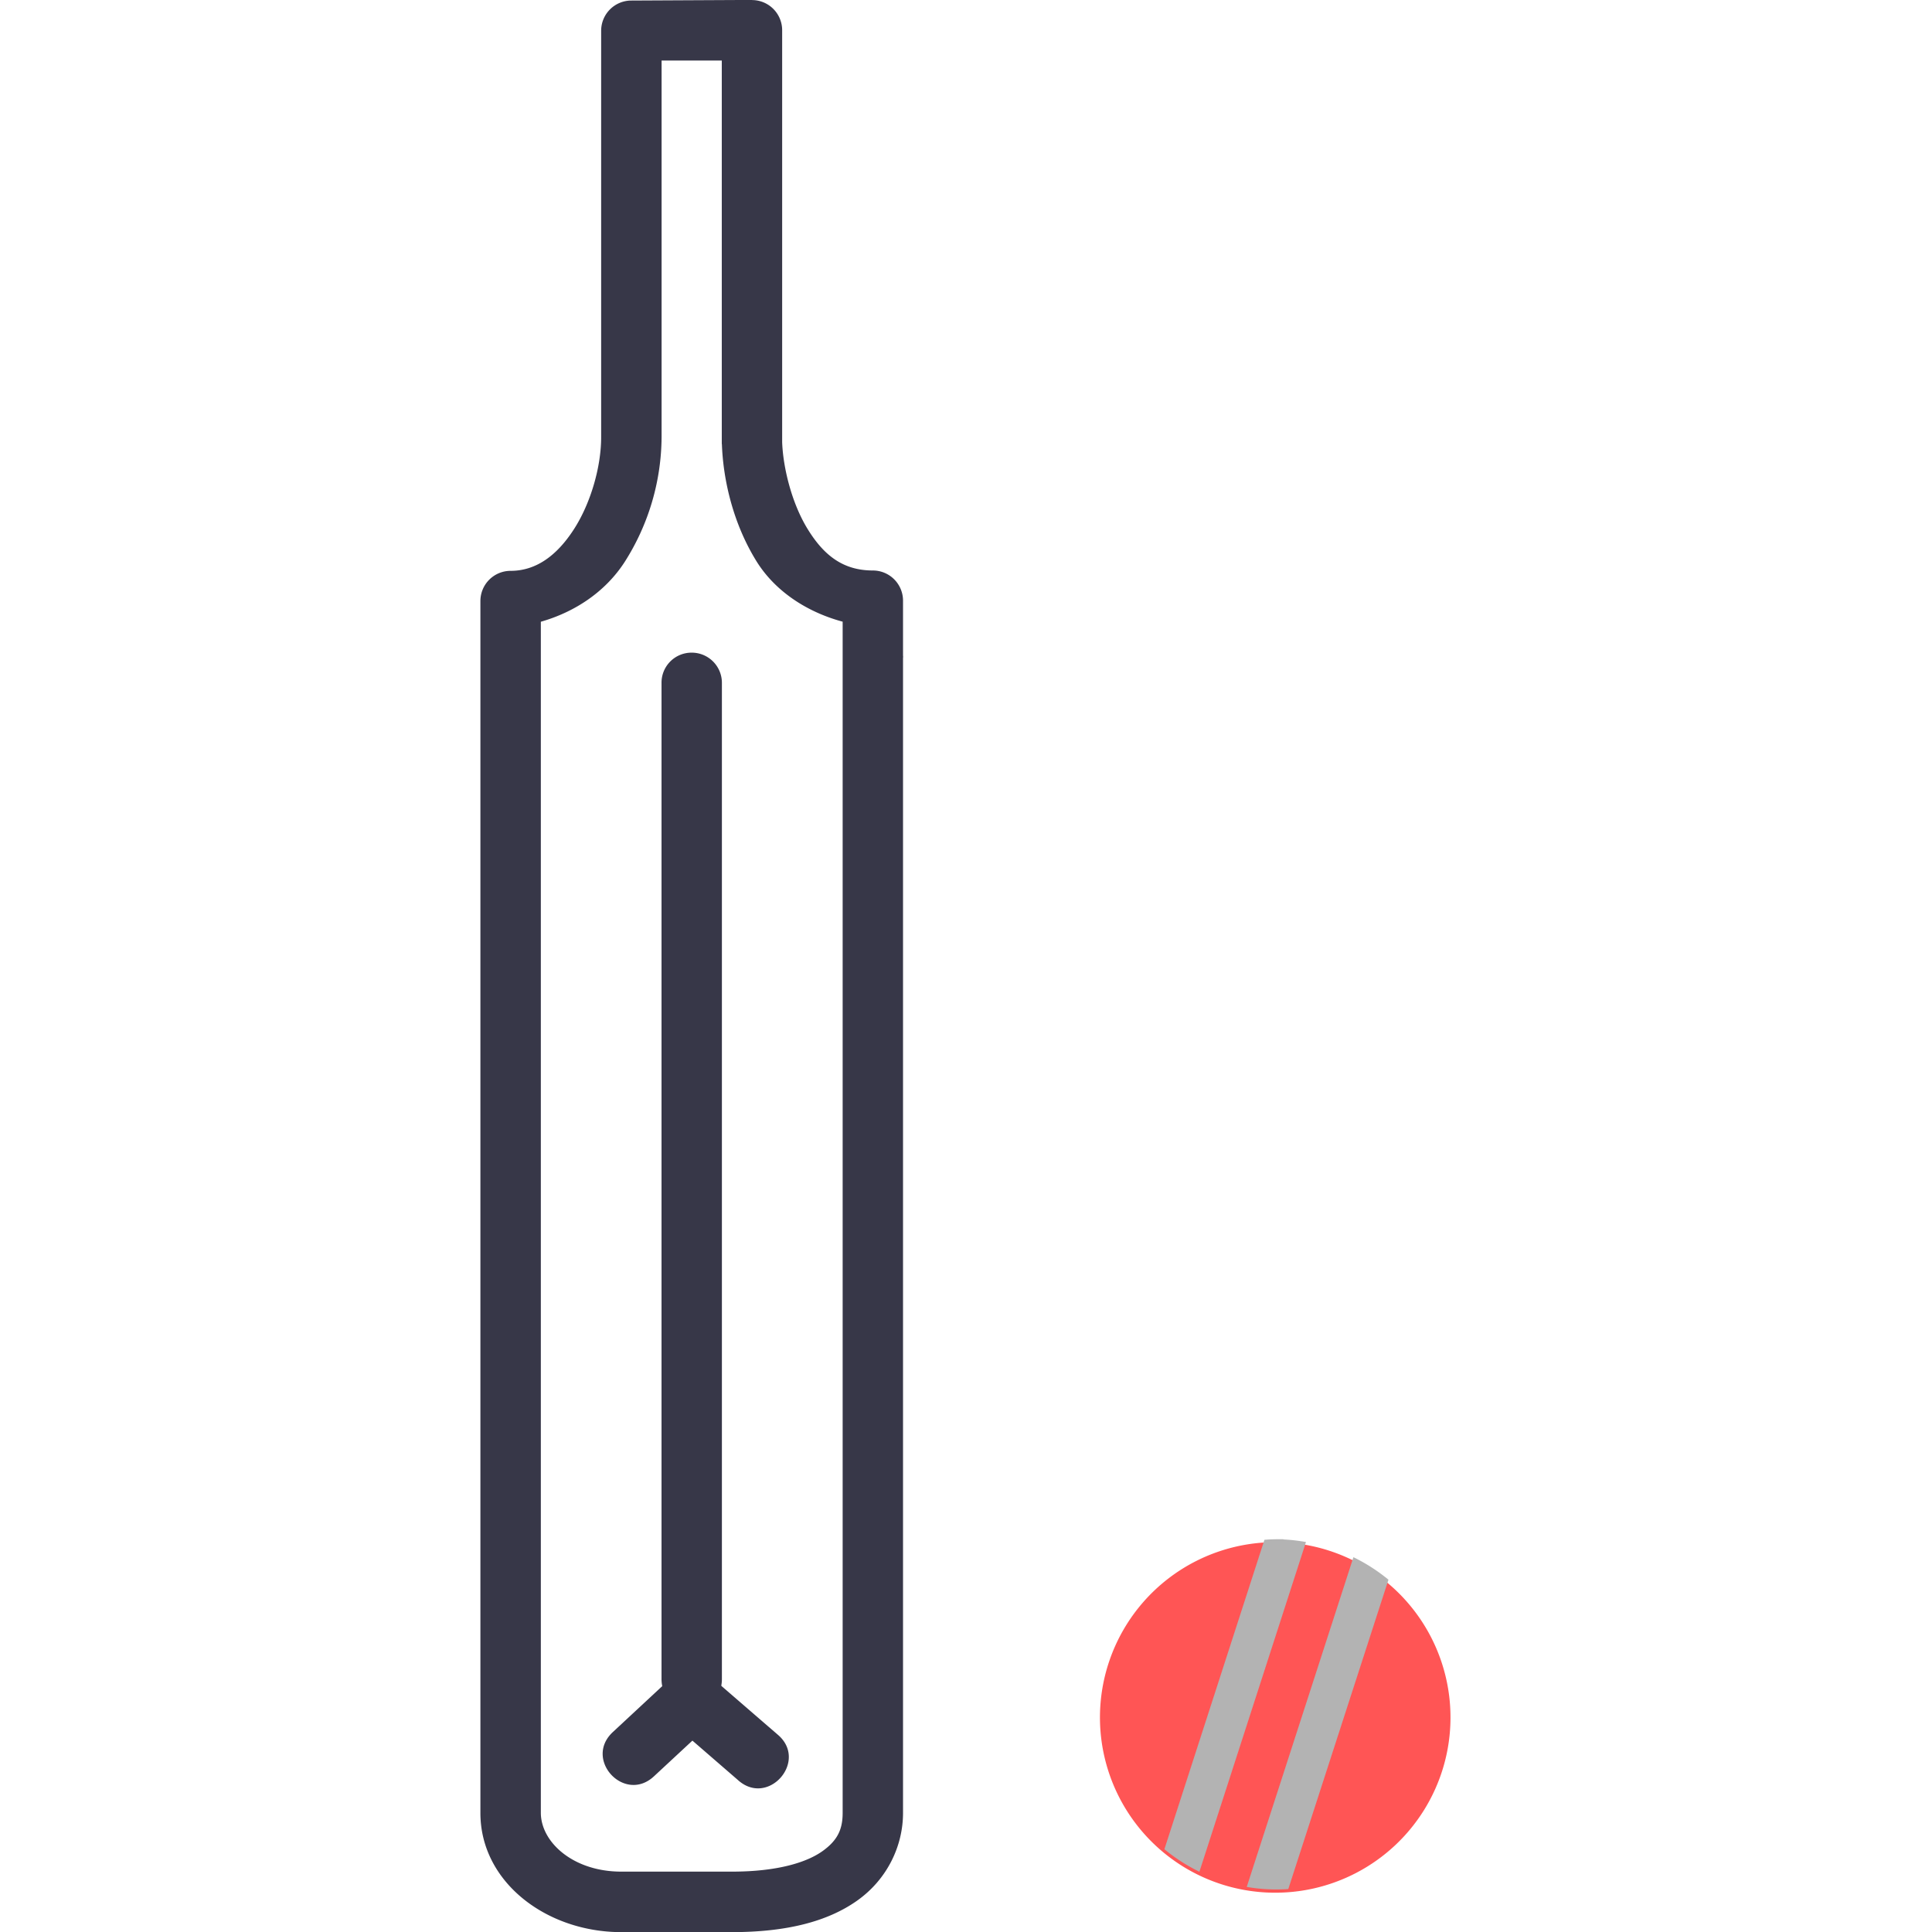 <svg xmlns="http://www.w3.org/2000/svg" width="32" height="32"><g color="#000"><path style="line-height:normal;text-indent:0;text-align:start;text-decoration-line:none;text-decoration-style:solid;text-decoration-color:#000;text-transform:none;block-progression:tb;isolation:auto;mix-blend-mode:normal" fill="#373748" d="m12.455 1020.361-2 .01a.5.5 0 0 0-.498.5v6.733c0 .485-.17 1.09-.453 1.527-.283.437-.628.686-1.047.686a.5.5 0 0 0-.5.5V1050.39c0 1.15 1.1 1.974 2.332 1.974h1.834c.894 0 1.58-.171 2.076-.523s.758-.904.758-1.451v-19.145l-.111-.545-.383.045h.035l.135.047.181.098.067.084s.063.253.072.273c.017.041-.01-.132-.006-.11l.01.125v-.951a.5.5 0 0 0-.5-.5c-.497 0-.813-.255-1.076-.68-.264-.425-.41-1.014-.426-1.444v-6.824a.5.5 0 0 0-.5-.5zm-.5 1.002v6.342c0 .01.001.012.002.018.022.6.189 1.315.572 1.934.3.484.816.837 1.428 1.002V1050.387c0 .27-.08.455-.336.637s-.736.338-1.498.338H10.29c-.8 0-1.332-.49-1.332-.975v-19.727c.577-.165 1.074-.505 1.387-.988a3.886 3.886 0 0 0 .613-2.072v-6.235h.998z" font-family="sans-serif" font-weight="400" overflow="visible" transform="translate(0 -1020.362)"/><path style="line-height:normal;text-indent:0;text-align:start;text-decoration-line:none;text-decoration-style:solid;text-decoration-color:#000;text-transform:none;block-progression:tb;isolation:auto;mix-blend-mode:normal" fill="#373748" fill-rule="evenodd" d="M11.45 1031.172a.497.497 0 0 0-.493.506v16.482c-.01.676 1.01.676 1 0v-16.482a.5.5 0 0 0-.508-.506z" font-family="sans-serif" font-weight="400" overflow="visible" transform="translate(0 -1020.362)"/><path style="line-height:normal;text-indent:0;text-align:start;text-decoration-line:none;text-decoration-style:solid;text-decoration-color:#000;text-transform:none;block-progression:tb;isolation:auto;mix-blend-mode:normal" fill="#373748" fill-rule="evenodd" d="M11.465 1048.016a.501.501 0 0 0-.35.138l-.965.897c-.488.454.194 1.187.682.732l.965-.896a.5.5 0 0 0-.332-.871z" font-family="sans-serif" font-weight="400" overflow="visible" transform="translate(0 -1020.362)"/><path style="line-height:normal;text-indent:0;text-align:start;text-decoration-line:none;text-decoration-style:solid;text-decoration-color:#000;text-transform:none;block-progression:tb;isolation:auto;mix-blend-mode:normal" fill="#373748" fill-rule="evenodd" d="M11.416 1048.016a.5.5 0 0 0-.287.882l1.09.944c.505.462 1.184-.322.654-.756l-1.09-.943a.5.5 0 0 0-.367-.127z" font-family="sans-serif" font-weight="400" overflow="visible" transform="translate(0 -1020.362)"/><path style="isolation:auto;mix-blend-mode:normal" fill="#f55" d="M344.183 991.9a2.903 2.903 0 1 1-5.805 0 2.903 2.903 0 0 1 5.805 0z" overflow="visible" transform="rotate(17.832 3252.006 -510.181)"/><path style="isolation:auto;mix-blend-mode:normal" fill="#b3b3b3" d="M21.258 1045.856c-.105 0-.21 0-.315.01l-1.657 5.125c.178.147.373.272.58.373l1.765-5.461a2.925 2.925 0 0 0-.373-.043zm1.159.298-1.767 5.461c.227.04.458.051.688.036l1.659-5.124a2.903 2.903 0 0 0-.58-.373z" overflow="visible" transform="translate(0 -1020.362)"/></g></svg>